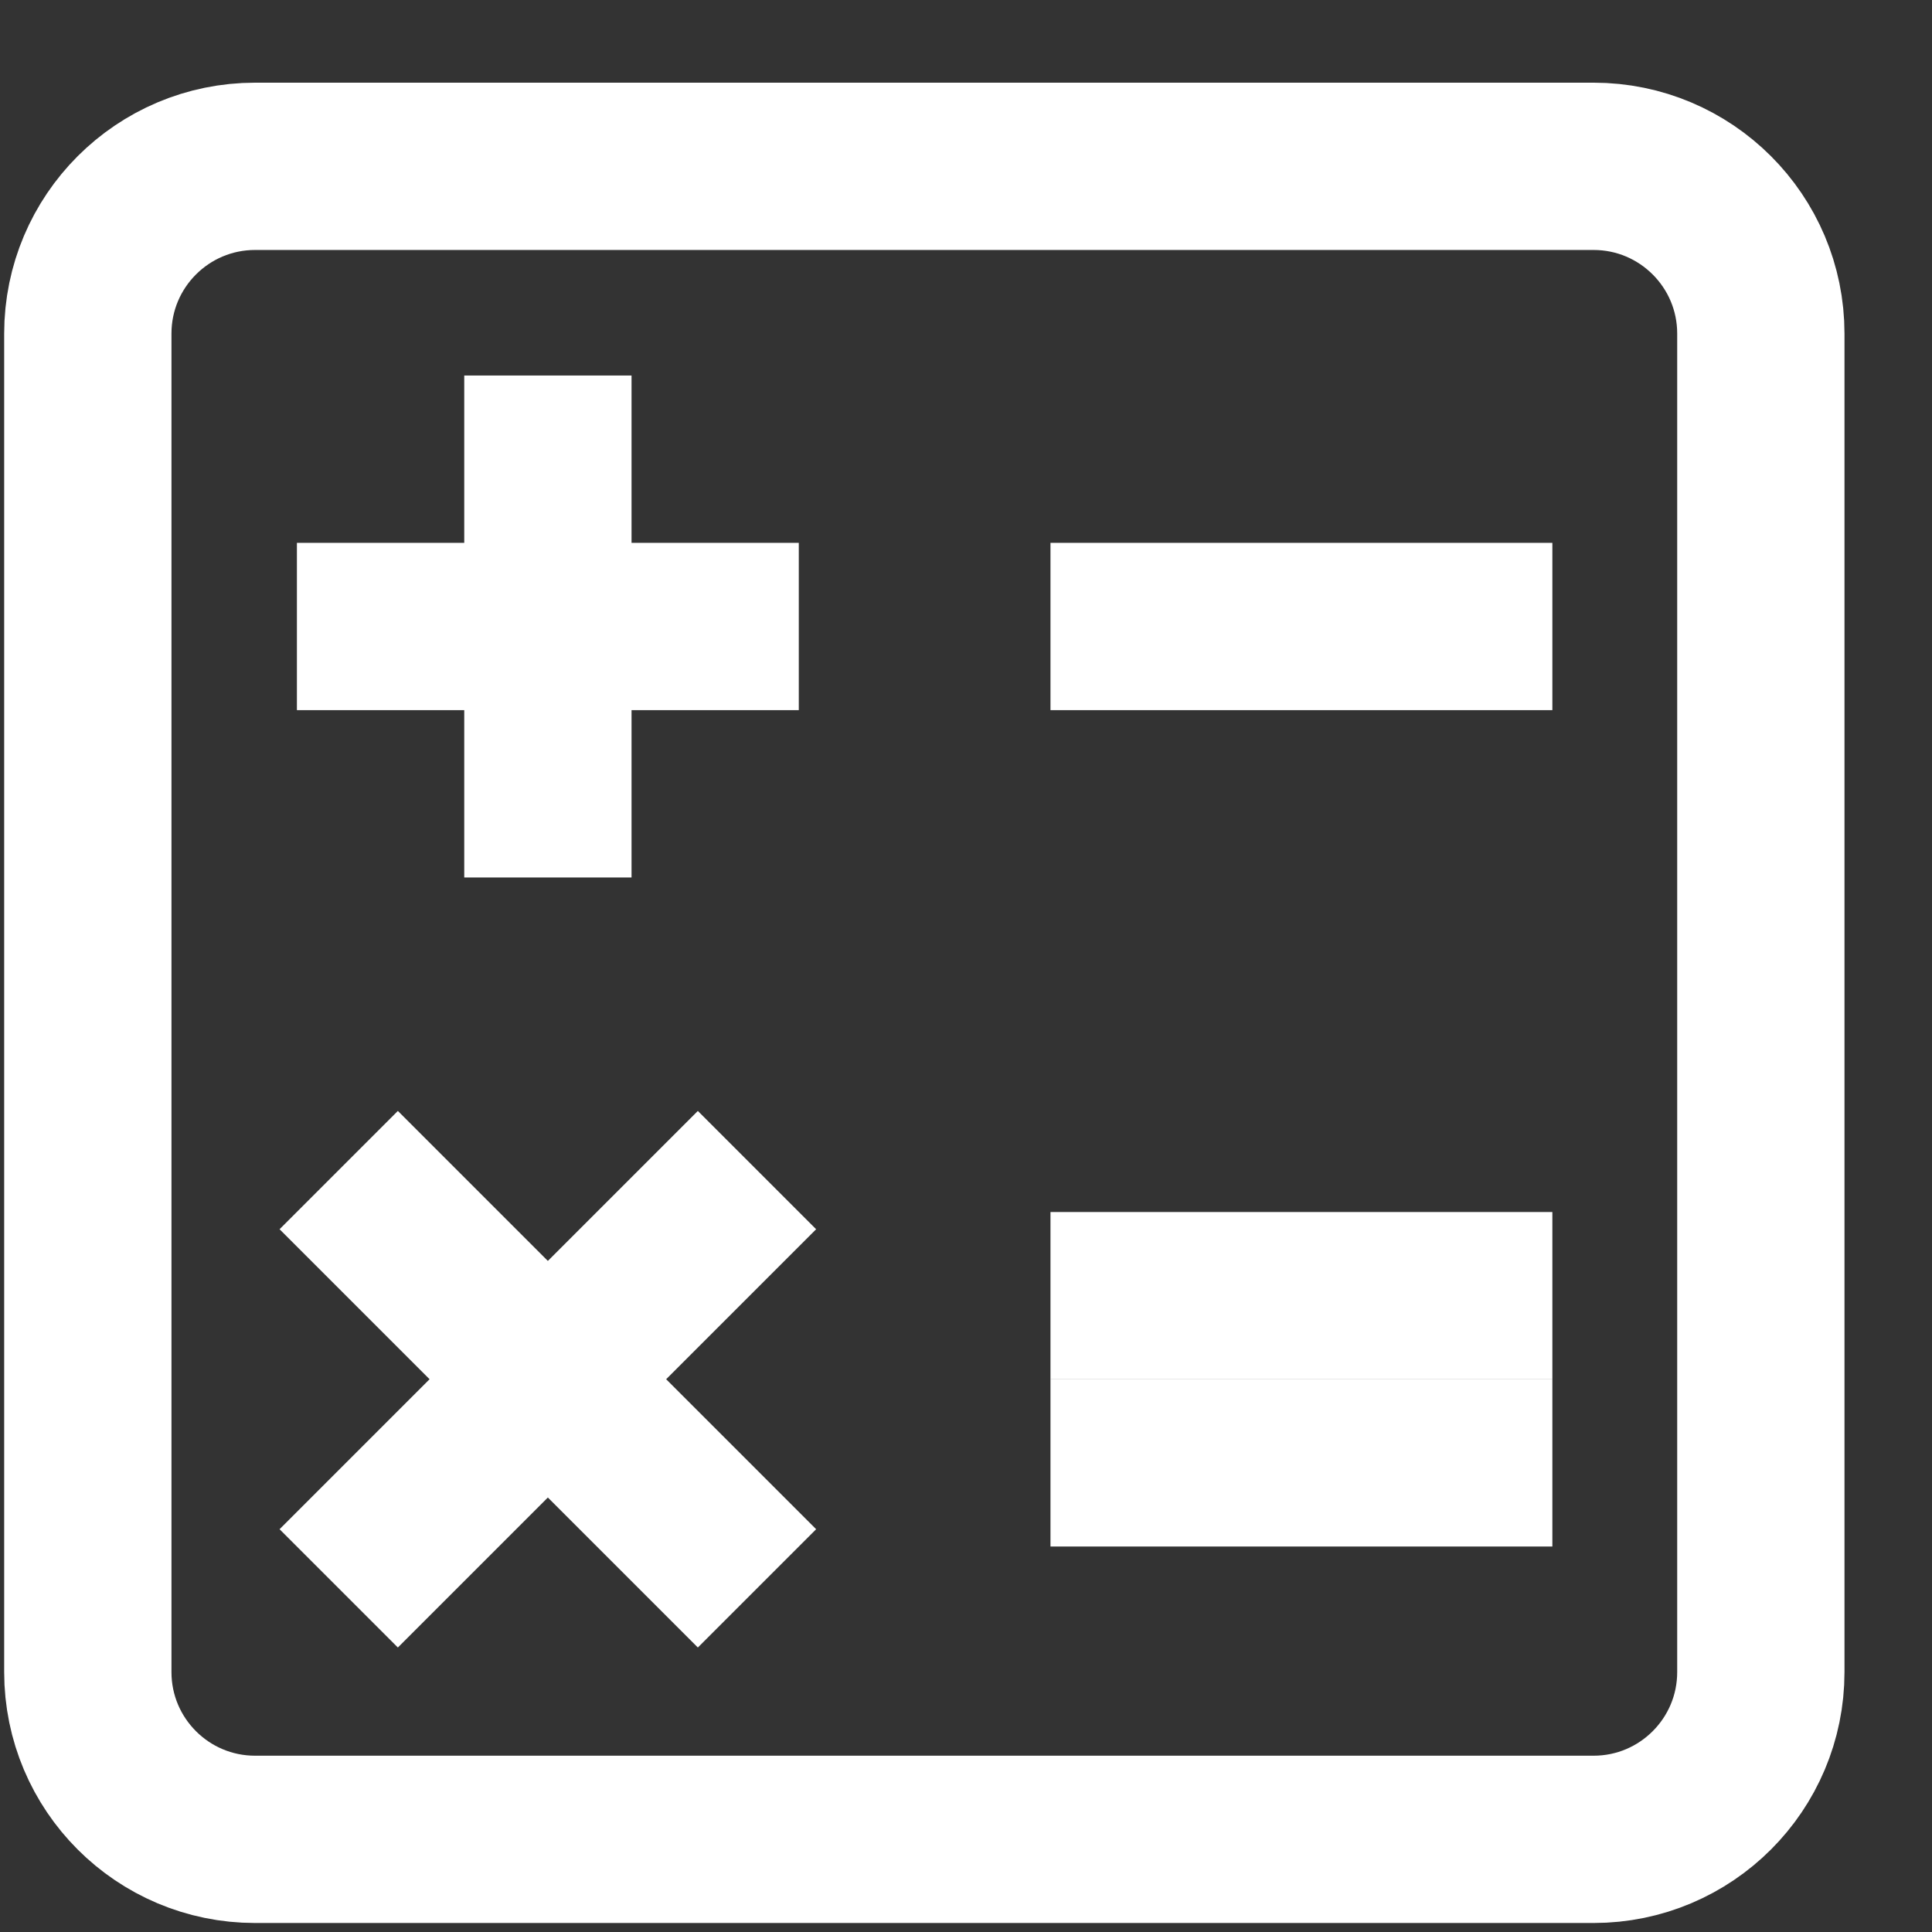 <svg width="22" height="22" viewBox="0 0 22 22" fill="none" xmlns="http://www.w3.org/2000/svg">
<rect x="0" y="0" width="22" height="22" fill="#333333" stroke="none"/>
<path d="M18.146 1.894H2.905C1.853 1.894 1 2.747 1 3.799V19.04C1 20.092 1.853 20.945 2.905 20.945H18.146C19.198 20.945 20.051 20.092 20.051 19.04V3.799C20.051 2.747 19.198 1.894 18.146 1.894Z" stroke="white" stroke-width="1.905" stroke-miterlimit="10"/>
<path d="M6.239 4.276V9.992" stroke="white" stroke-width="1.905" stroke-miterlimit="10"/>
<path d="M9.096 7.134H3.381" stroke="white" stroke-width="1.905" stroke-miterlimit="10"/>
<path d="M17.677 7.134H11.962" stroke="white" stroke-width="1.905" stroke-miterlimit="10"/>
<path d="M3.857 18.087L8.62 13.324" stroke="white" stroke-width="1.905" stroke-miterlimit="10"/>
<path d="M3.857 13.324L8.62 18.087" stroke="white" stroke-width="1.905" stroke-miterlimit="10"/>
<path d="M11.962 14.754H17.677" stroke="white" stroke-width="1.905" stroke-miterlimit="10"/>
<path d="M11.962 16.658H17.677" stroke="white" stroke-width="1.905" stroke-miterlimit="10"/>
</svg>
